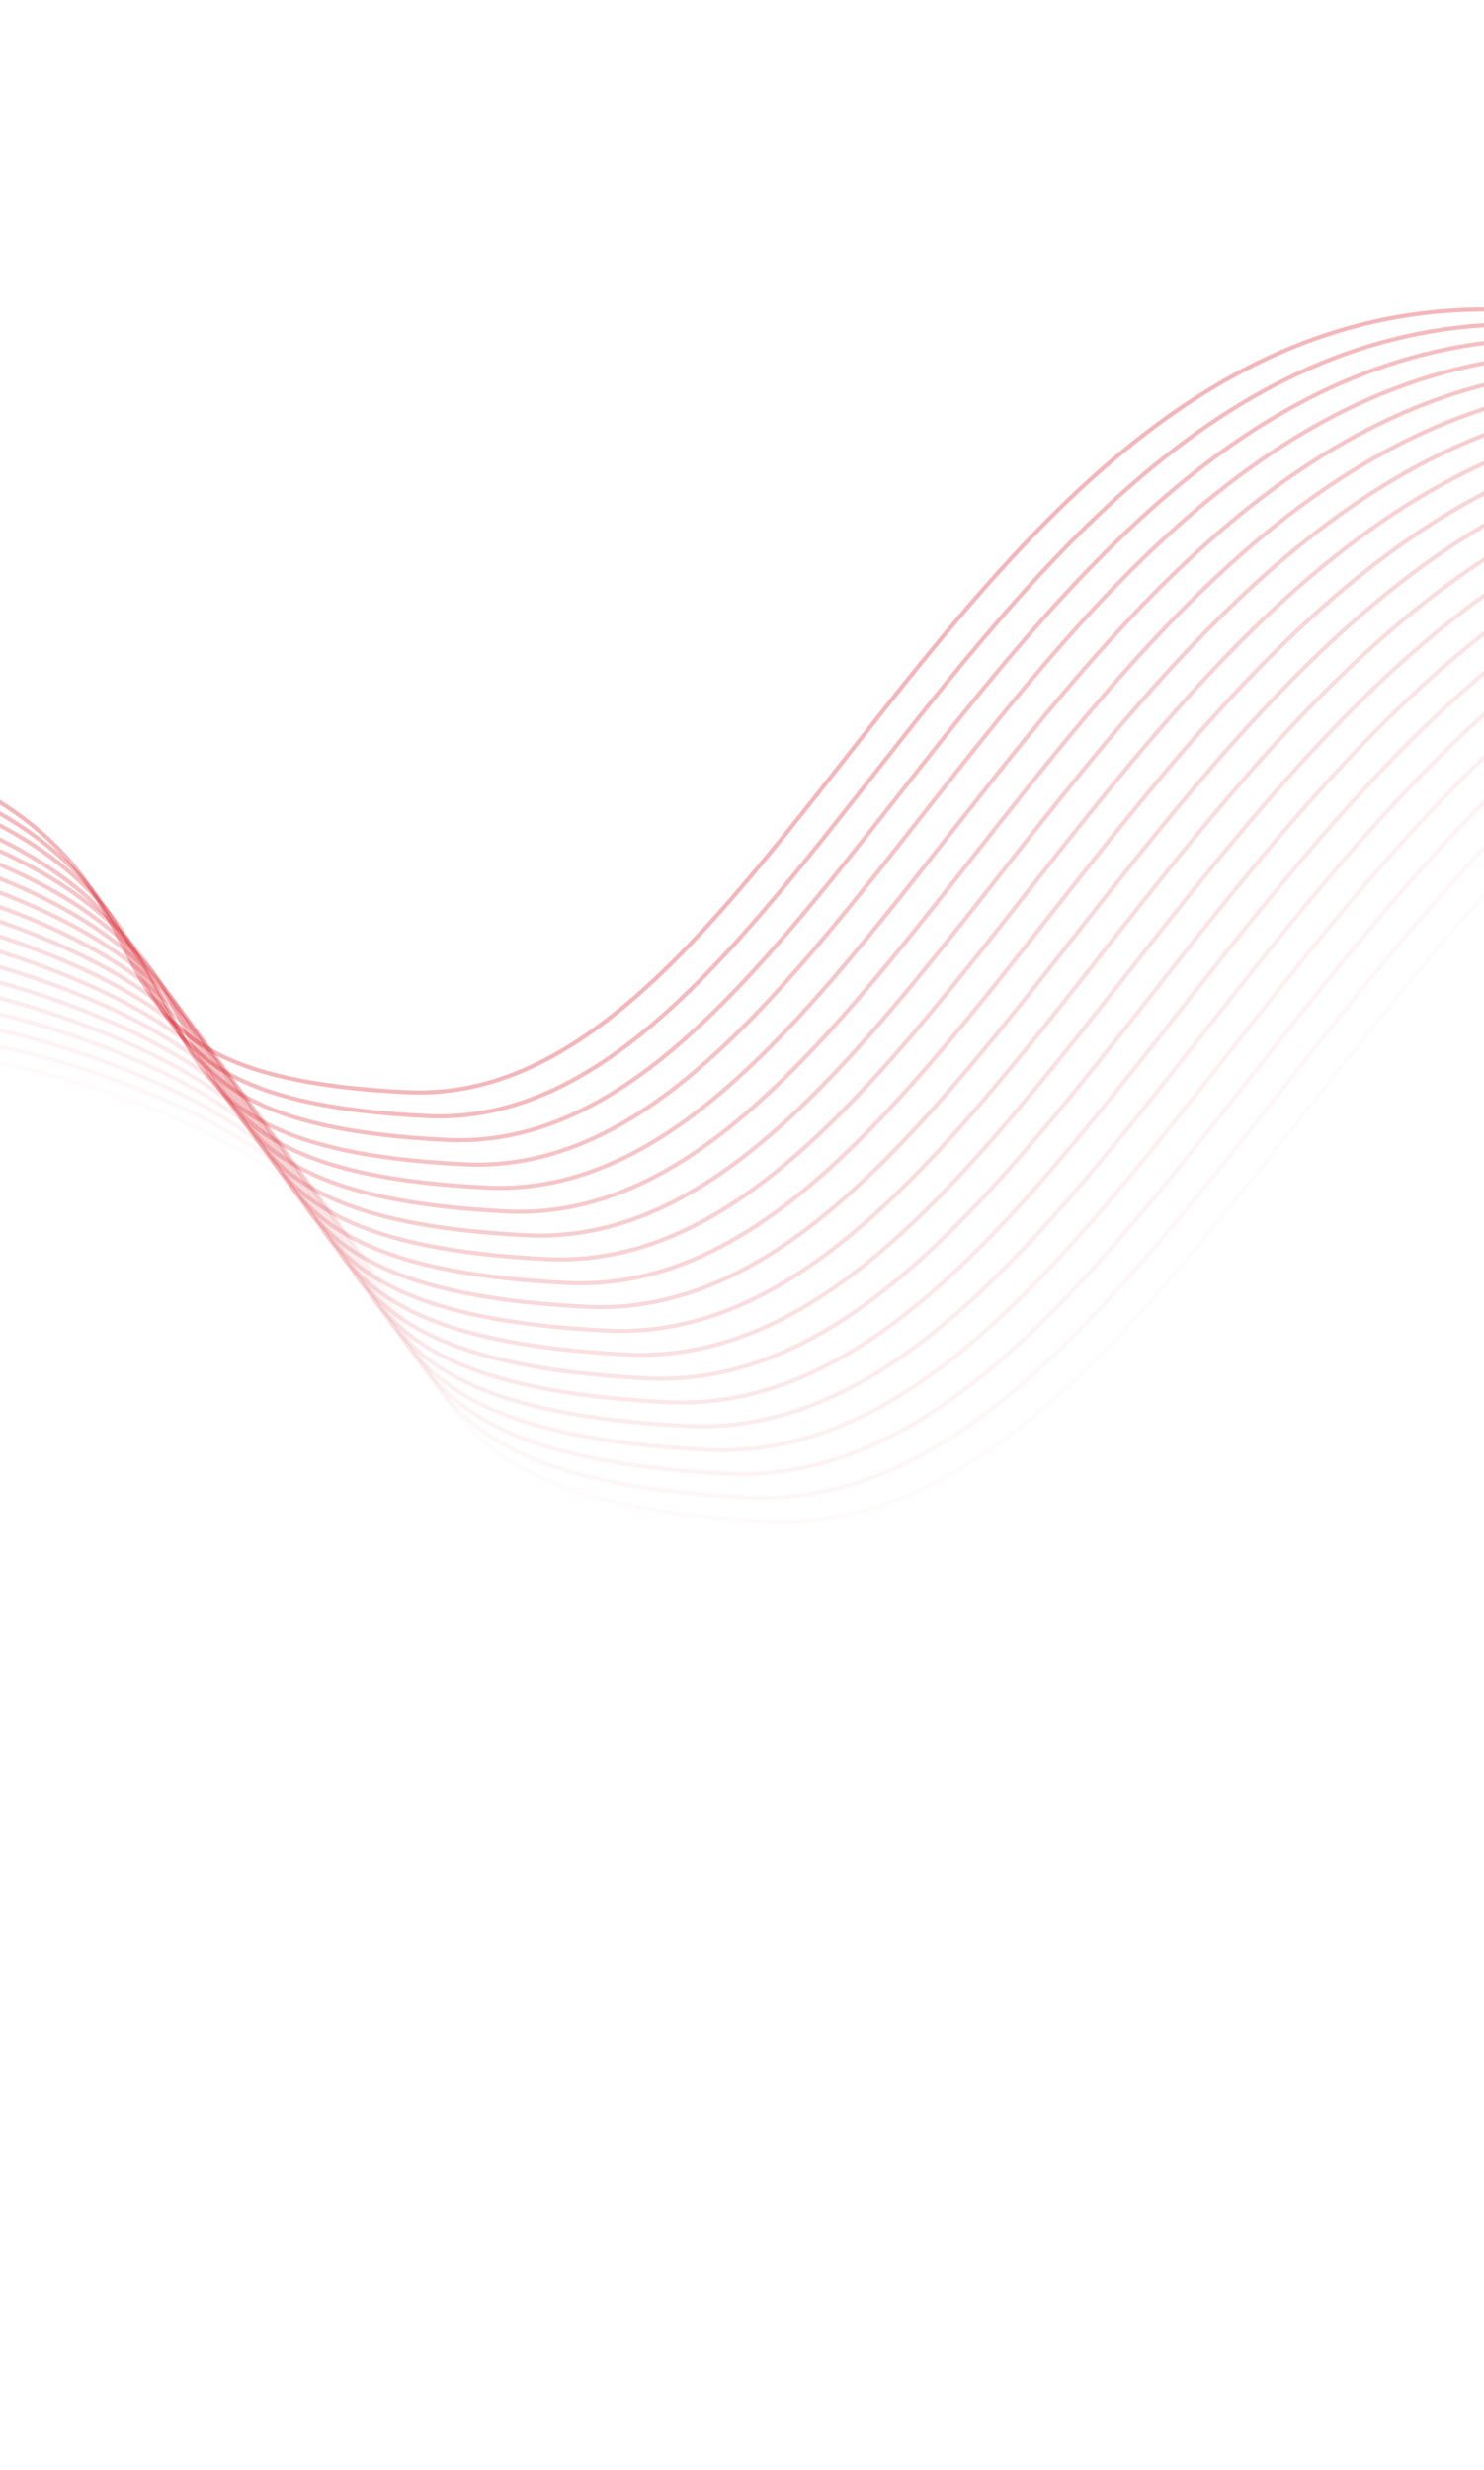 <svg width="360" height="599" viewBox="0 0 360 599" fill="none" xmlns="http://www.w3.org/2000/svg">
<path opacity="0.016" d="M-110.316 296.089C-98.264 273.531 -53.229 236.01 30.492 266.398C135.144 304.384 66.228 362.461 185.521 368.95C304.815 375.44 354.515 99.451 545.149 143.901" stroke="#D5101C"/>
<path opacity="0.032" d="M-111.986 291.167C-100.051 268.834 -55.476 231.679 27.351 261.725C130.885 299.282 62.672 356.793 180.707 363.17C298.742 369.547 348.027 96.357 536.636 140.28" stroke="#D5101C"/>
<path opacity="0.047" d="M-113.655 286.244C-101.839 264.137 -57.723 227.348 24.211 257.051C126.627 294.18 59.117 351.124 175.893 357.389C292.669 363.654 341.539 93.263 528.122 136.658" stroke="#D5101C"/>
<path opacity="0.063" d="M-115.325 281.321C-103.626 259.44 -59.97 223.016 21.07 252.377C122.369 289.078 55.562 345.456 171.078 351.608C286.595 357.761 335.051 90.169 519.608 133.037" stroke="#D5101C"/>
<path opacity="0.079" d="M-116.994 276.399C-105.414 254.743 -62.217 218.685 17.929 247.703C118.111 283.976 52.007 339.787 166.264 345.827C280.522 351.868 328.563 87.075 511.095 129.415" stroke="#D5101C"/>
<path opacity="0.095" d="M-118.663 271.476C-107.201 250.046 -64.464 214.354 14.788 243.029C113.853 278.874 48.452 334.119 161.45 340.047C274.448 345.975 322.075 83.981 502.581 125.794" stroke="#D5101C"/>
<path opacity="0.111" d="M-120.333 266.553C-108.989 245.349 -66.711 210.023 11.647 238.356C109.595 273.772 44.897 328.45 156.636 334.266C268.375 340.082 315.587 80.887 494.068 122.173" stroke="#D5101C"/>
<path opacity="0.126" d="M-122.002 261.631C-110.776 240.652 -68.958 205.691 8.506 233.682C105.336 268.67 41.342 322.782 151.822 328.485C262.302 334.189 309.099 77.793 485.554 118.551" stroke="#D5101C"/>
<path opacity="0.142" d="M-123.672 256.708C-112.564 235.955 -71.205 201.36 5.365 229.008C101.078 263.568 37.786 317.113 147.007 322.705C256.228 328.296 302.611 74.699 477.041 114.93" stroke="#D5101C"/>
<path opacity="0.158" d="M-125.341 251.786C-114.351 231.258 -73.452 197.029 2.224 224.334C96.82 258.466 34.231 311.445 142.193 316.924C250.155 322.403 296.123 71.605 468.527 111.308" stroke="#D5101C"/>
<path opacity="0.174" d="M-127.01 246.863C-116.138 226.561 -75.699 192.698 -0.916 219.66C92.562 253.364 30.676 305.776 137.379 311.143C244.082 316.51 289.635 68.51 460.014 107.687" stroke="#D5101C"/>
<path opacity="0.189" d="M-128.68 241.94C-117.926 221.864 -77.946 188.367 -4.057 214.987C88.304 248.262 27.121 300.108 132.564 305.362C238.008 310.617 283.147 65.416 451.5 104.065" stroke="#D5101C"/>
<path opacity="0.205" d="M-130.349 237.018C-119.713 217.167 -80.193 184.036 -7.198 210.313C84.046 243.16 23.566 294.439 127.75 299.582C231.935 304.724 276.659 62.323 442.987 100.444" stroke="#D5101C"/>
<path opacity="0.221" d="M-132.019 232.095C-121.501 212.47 -82.44 179.704 -10.339 205.639C79.787 238.058 20.011 288.771 122.936 293.801C225.861 298.831 270.171 59.228 434.473 96.823" stroke="#D5101C"/>
<path opacity="0.237" d="M-133.688 227.172C-123.288 207.773 -84.687 175.373 -13.48 200.965C75.529 232.955 16.455 283.102 118.122 288.02C219.788 292.938 263.683 56.134 425.96 93.201" stroke="#D5101C"/>
<path opacity="0.253" d="M-135.815 222.399C-125.534 203.226 -87.392 171.192 -17.078 196.441C70.813 228.003 12.442 277.584 112.85 282.389C213.257 287.194 256.737 53.19 416.988 89.73" stroke="#D5101C"/>
<path opacity="0.268" d="M-137.027 217.327C-126.863 198.379 -89.181 166.711 -19.762 191.618C67.013 222.752 9.345 271.765 108.493 276.459C207.641 281.152 250.707 49.947 408.932 85.958" stroke="#D5101C"/>
<path opacity="0.284" d="M-138.696 212.404C-128.651 193.682 -91.428 162.379 -22.902 186.944C62.755 217.649 5.79 266.097 103.679 270.678C201.568 275.259 244.219 46.852 400.419 82.337" stroke="#D5101C"/>
<path opacity="0.3" d="M-140.365 207.482C-130.438 188.985 -93.675 158.048 -26.043 182.27C58.497 212.548 2.235 260.429 98.865 264.897C195.495 269.366 237.731 43.759 391.905 78.716" stroke="#D5101C"/>
</svg>
